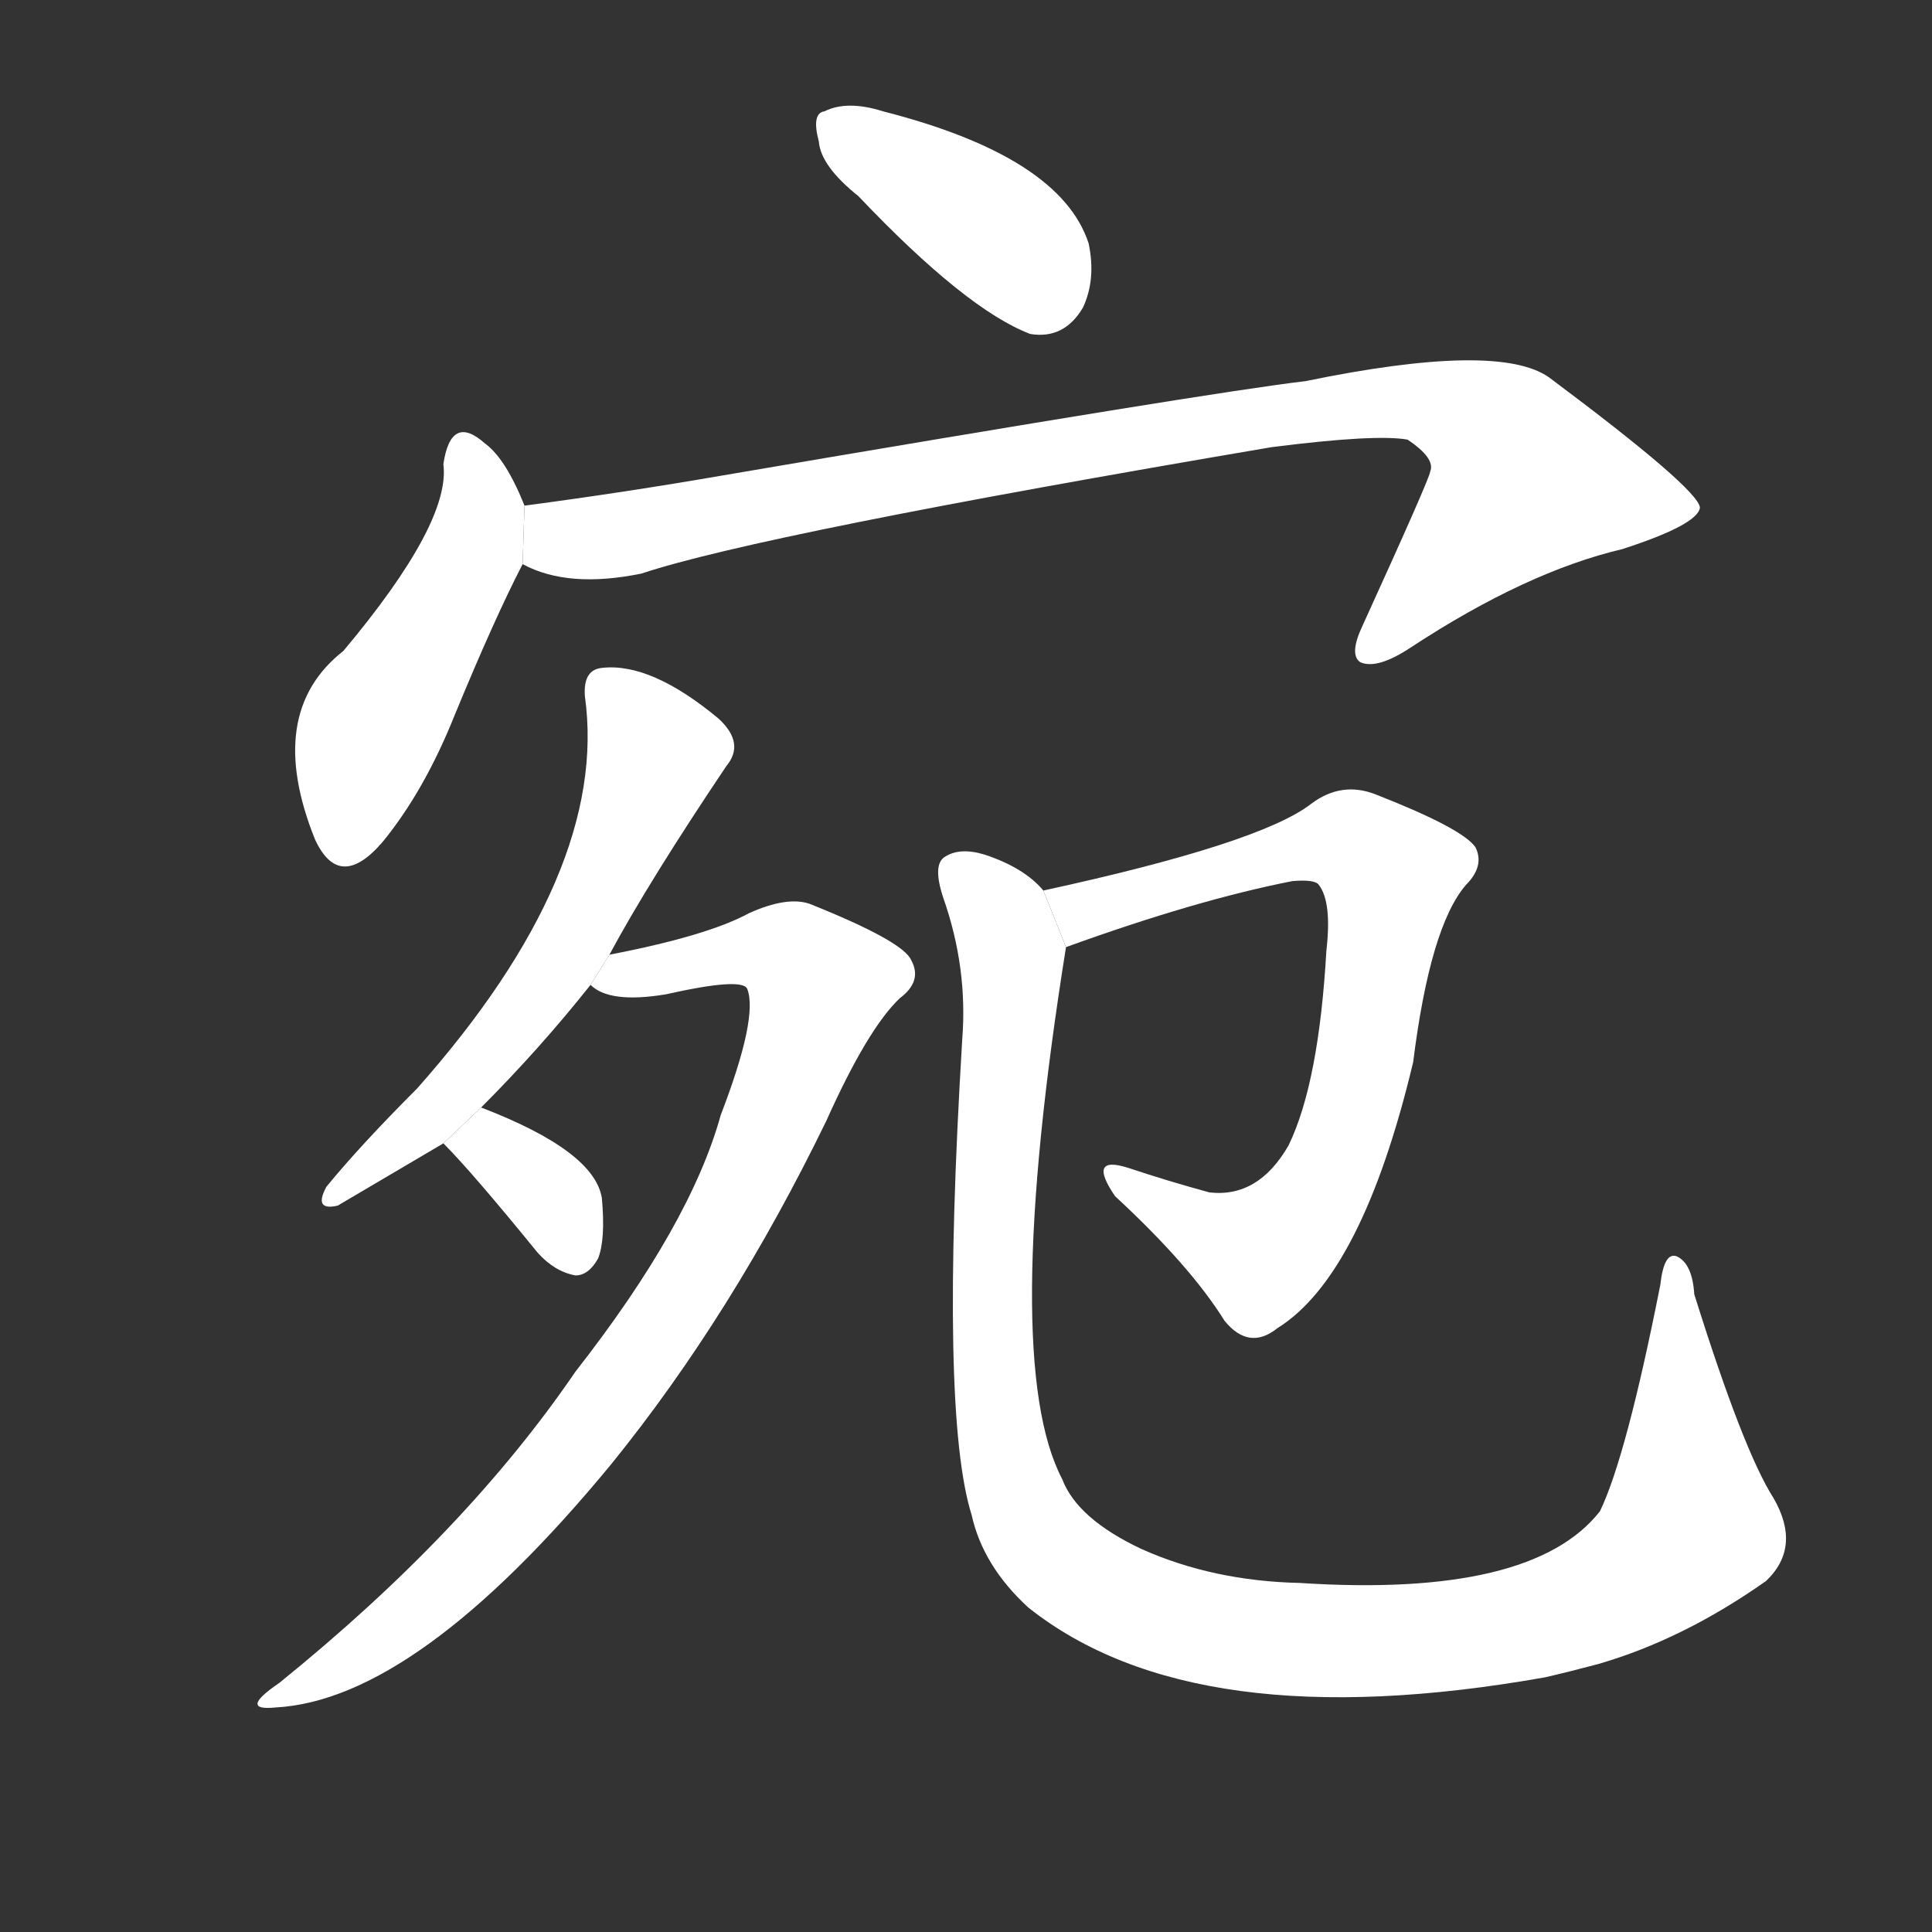 <!-- u5b9b_wan3_seem_as_if_crooked -->
<!-- 5B9B -->
<!--  -->
<!--  -->
<svg viewBox="0 0 1024 1024">
  <rect x="0" y="0" width="1024" height="1024" fill="#333333" stroke="none"/>
  <g transform="scale(1, -1) translate(0, -900)">
    <path fill="#FFFFFF" d="M 455 796 Q 512 736 546 723 Q 564 720 574 737 Q 581 752 577 771 Q 562 817 468 841 Q 449 847 437 841 Q 430 840 434 825 Q 435 812 455 796 Z"></path>
    <path fill="#FFFFFF" d="M 278 632 Q 268 657 257 665 Q 239 681 235 654 Q 239 623 182 555 Q 140 522 167 455 Q 180 427 203 454 Q 225 481 241 521 Q 262 572 277 601 L 278 632 Z"></path>
    <path fill="#FFFFFF" d="M 277 601 Q 301 588 340 596 Q 403 617 674 663 Q 729 670 746 667 Q 761 657 758 650 Q 758 647 722 568 Q 715 553 721 549 Q 730 545 748 557 Q 809 597 860 609 Q 900 622 901 631 Q 900 641 821 700 Q 794 719 692 698 Q 641 692 383 648 Q 331 639 278 632 L 277 601 Z"></path>
    <path fill="#FFFFFF" d="M 255 313 Q 286 344 313 378 L 323 394 Q 344 433 385 494 Q 395 506 381 519 Q 345 549 319 546 Q 309 545 310 531 Q 323 438 221 323 Q 191 293 173 271 Q 166 258 179 261 L 235 294 L 255 313 Z"></path>
    <path fill="#FFFFFF" d="M 313 378 Q 323 368 353 373 Q 393 382 396 376 Q 402 361 382 309 Q 366 251 305 173 Q 247 88 148 8 Q 126 -7 146 -5 Q 221 -1 324 124 Q 388 203 438 306 Q 460 355 477 371 Q 489 380 483 391 Q 479 401 429 421 Q 417 425 397 416 Q 375 404 323 394 L 313 378 Z"></path>
    <path fill="#FFFFFF" d="M 235 294 Q 250 279 285 236 Q 294 226 305 224 Q 312 224 317 233 Q 321 243 319 265 Q 315 290 255 313 L 235 294 Z"></path>
    <path fill="#FFFFFF" d="M 565 398 Q 634 423 685 433 Q 697 434 699 431 Q 706 422 703 396 Q 699 326 683 293 Q 667 265 641 268 Q 619 274 598 281 Q 576 288 591 266 Q 631 229 649 200 Q 662 184 677 196 Q 722 224 749 337 Q 758 409 777 431 Q 787 441 782 451 Q 775 461 729 479 Q 711 486 695 474 Q 668 453 553 428 L 565 398 Z"></path>
    <path fill="#FFFFFF" d="M 940 106 Q 924 131 898 214 Q 897 230 889 234 Q 882 237 880 219 Q 862 128 848 99 Q 812 53 689 61 Q 643 62 605 79 Q 571 95 563 116 Q 530 179 565 398 L 553 428 Q 543 440 522 447 Q 509 451 501 446 Q 494 442 500 424 Q 513 387 510 349 Q 498 151 515 97 Q 521 70 545 48 Q 633 -22 819 11 Q 832 14 847 18 Q 892 31 936 62 Q 955 80 940 106 Z"></path>
  </g>
</svg>
